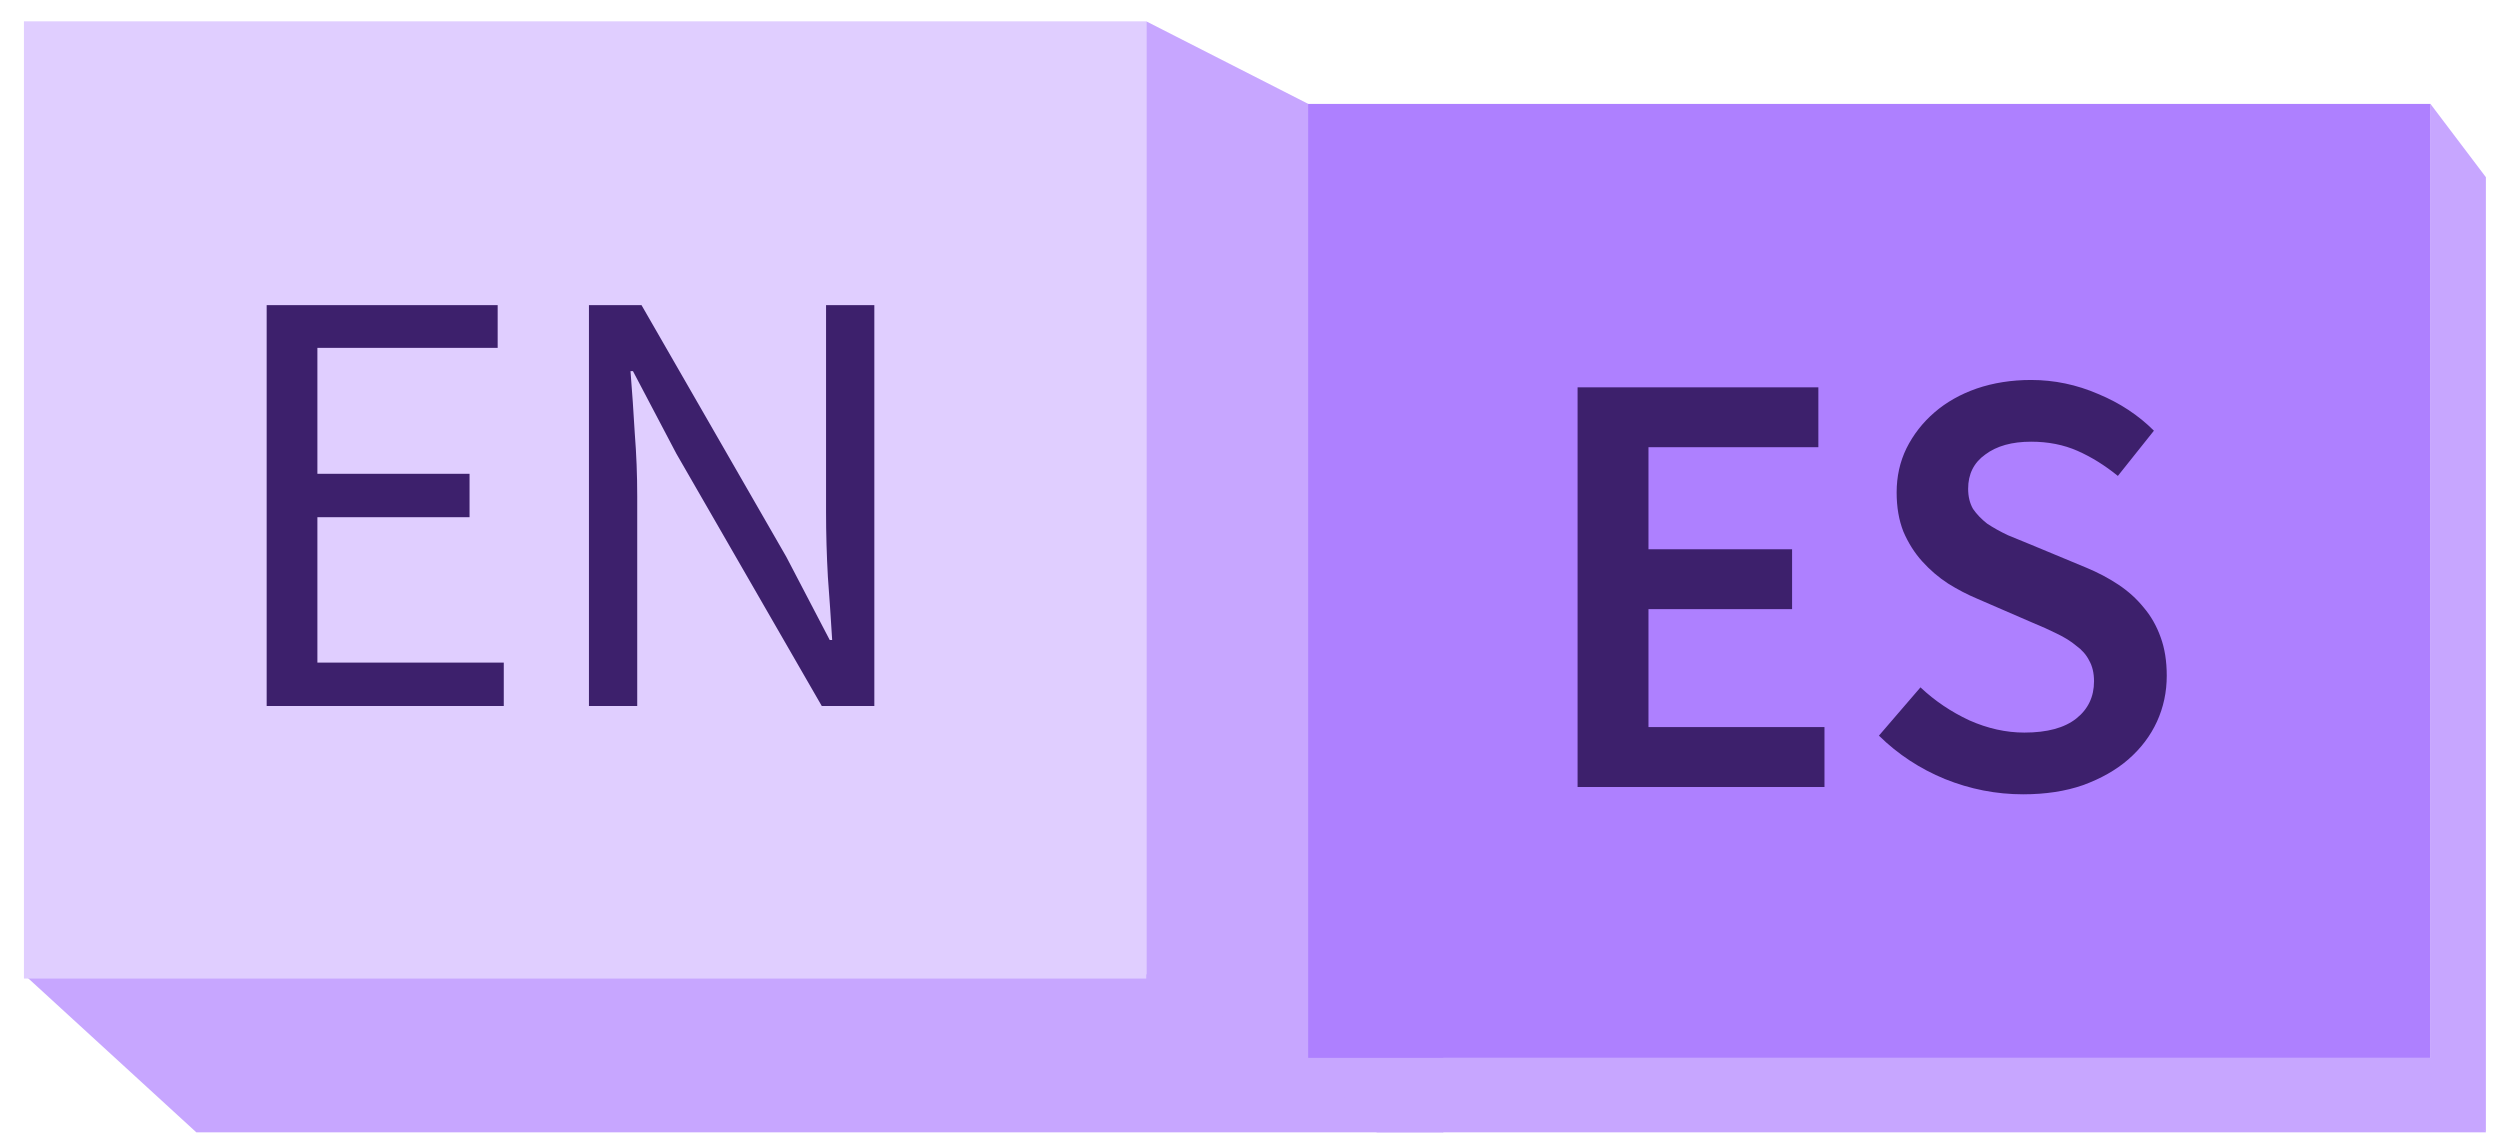 <svg width="90" height="41" viewBox="0 0 90 41" fill="none" xmlns="http://www.w3.org/2000/svg">
<path d="M7.068 40.764L0.862 35.078L42.372 35.078L51.96 40.764L7.068 40.764Z" fill="#C7A6FF"/>
<path d="M51.955 6.216L51.956 40.768L41.265 35.138L41.265 0.768L51.955 6.216Z" fill="#C7A6FF"/>
<path d="M89.492 6.379L89.492 40.764L87.497 38.464L87.497 3.741L89.492 6.379Z" fill="#C7A6FF"/>
<path d="M87.497 3.741L47.094 3.741V38.085H87.497V22.519V3.741Z" fill="#AE80FF"/>
<path d="M56.793 28.331V13.943H65.461V16.099H59.345V19.773H64.515V21.929H59.345V26.175H65.681V28.331H56.793ZM72.833 28.595C71.865 28.595 70.926 28.412 70.017 28.045C69.122 27.678 68.33 27.158 67.641 26.483L69.137 24.745C69.65 25.229 70.237 25.625 70.897 25.933C71.557 26.226 72.217 26.373 72.877 26.373C73.698 26.373 74.321 26.204 74.747 25.867C75.172 25.53 75.385 25.082 75.385 24.525C75.385 24.232 75.326 23.982 75.209 23.777C75.106 23.572 74.952 23.396 74.747 23.249C74.556 23.088 74.321 22.941 74.043 22.809C73.779 22.677 73.485 22.545 73.163 22.413L71.183 21.555C70.831 21.408 70.479 21.225 70.127 21.005C69.789 20.785 69.481 20.521 69.203 20.213C68.924 19.905 68.697 19.546 68.521 19.135C68.359 18.724 68.279 18.255 68.279 17.727C68.279 17.155 68.396 16.627 68.631 16.143C68.88 15.644 69.217 15.212 69.643 14.845C70.068 14.478 70.574 14.192 71.161 13.987C71.762 13.782 72.415 13.679 73.119 13.679C73.955 13.679 74.761 13.848 75.539 14.185C76.316 14.508 76.983 14.948 77.541 15.505L76.243 17.133C75.773 16.752 75.289 16.451 74.791 16.231C74.292 16.011 73.735 15.901 73.119 15.901C72.429 15.901 71.879 16.055 71.469 16.363C71.058 16.656 70.853 17.067 70.853 17.595C70.853 17.874 70.911 18.116 71.029 18.321C71.161 18.512 71.329 18.688 71.535 18.849C71.755 18.996 72.004 19.135 72.283 19.267C72.561 19.384 72.847 19.502 73.141 19.619L75.099 20.433C75.524 20.609 75.913 20.814 76.265 21.049C76.617 21.284 76.917 21.555 77.167 21.863C77.431 22.171 77.636 22.53 77.783 22.941C77.929 23.337 78.003 23.799 78.003 24.327C78.003 24.914 77.885 25.464 77.651 25.977C77.416 26.49 77.071 26.945 76.617 27.341C76.177 27.722 75.634 28.03 74.989 28.265C74.358 28.485 73.639 28.595 72.833 28.595Z" fill="#3D206C"/>
<path d="M41.265 0.768H0.862V35.228H41.265V0.768Z" fill="#E0CEFF"/>
<path d="M9.6 25.416V10.984H17.916V12.524H11.426V17.056H16.904V18.618H11.426V23.854H18.136V25.416H9.6ZM21.202 25.416V10.984H23.094L28.308 20.048L29.87 23.04H29.958C29.914 22.307 29.863 21.551 29.804 20.774C29.76 19.982 29.738 19.205 29.738 18.442V10.984H31.476V25.416H29.584L24.348 16.33L22.786 13.36H22.698C22.757 14.093 22.808 14.841 22.852 15.604C22.911 16.352 22.94 17.107 22.94 17.87V25.416H21.202Z" fill="#3D206C"/>
<path d="M49.562 40.764L47.057 38.085L87.74 38.085L89.492 40.764L49.562 40.764Z" fill="#C7A6FF"/>
</svg>
